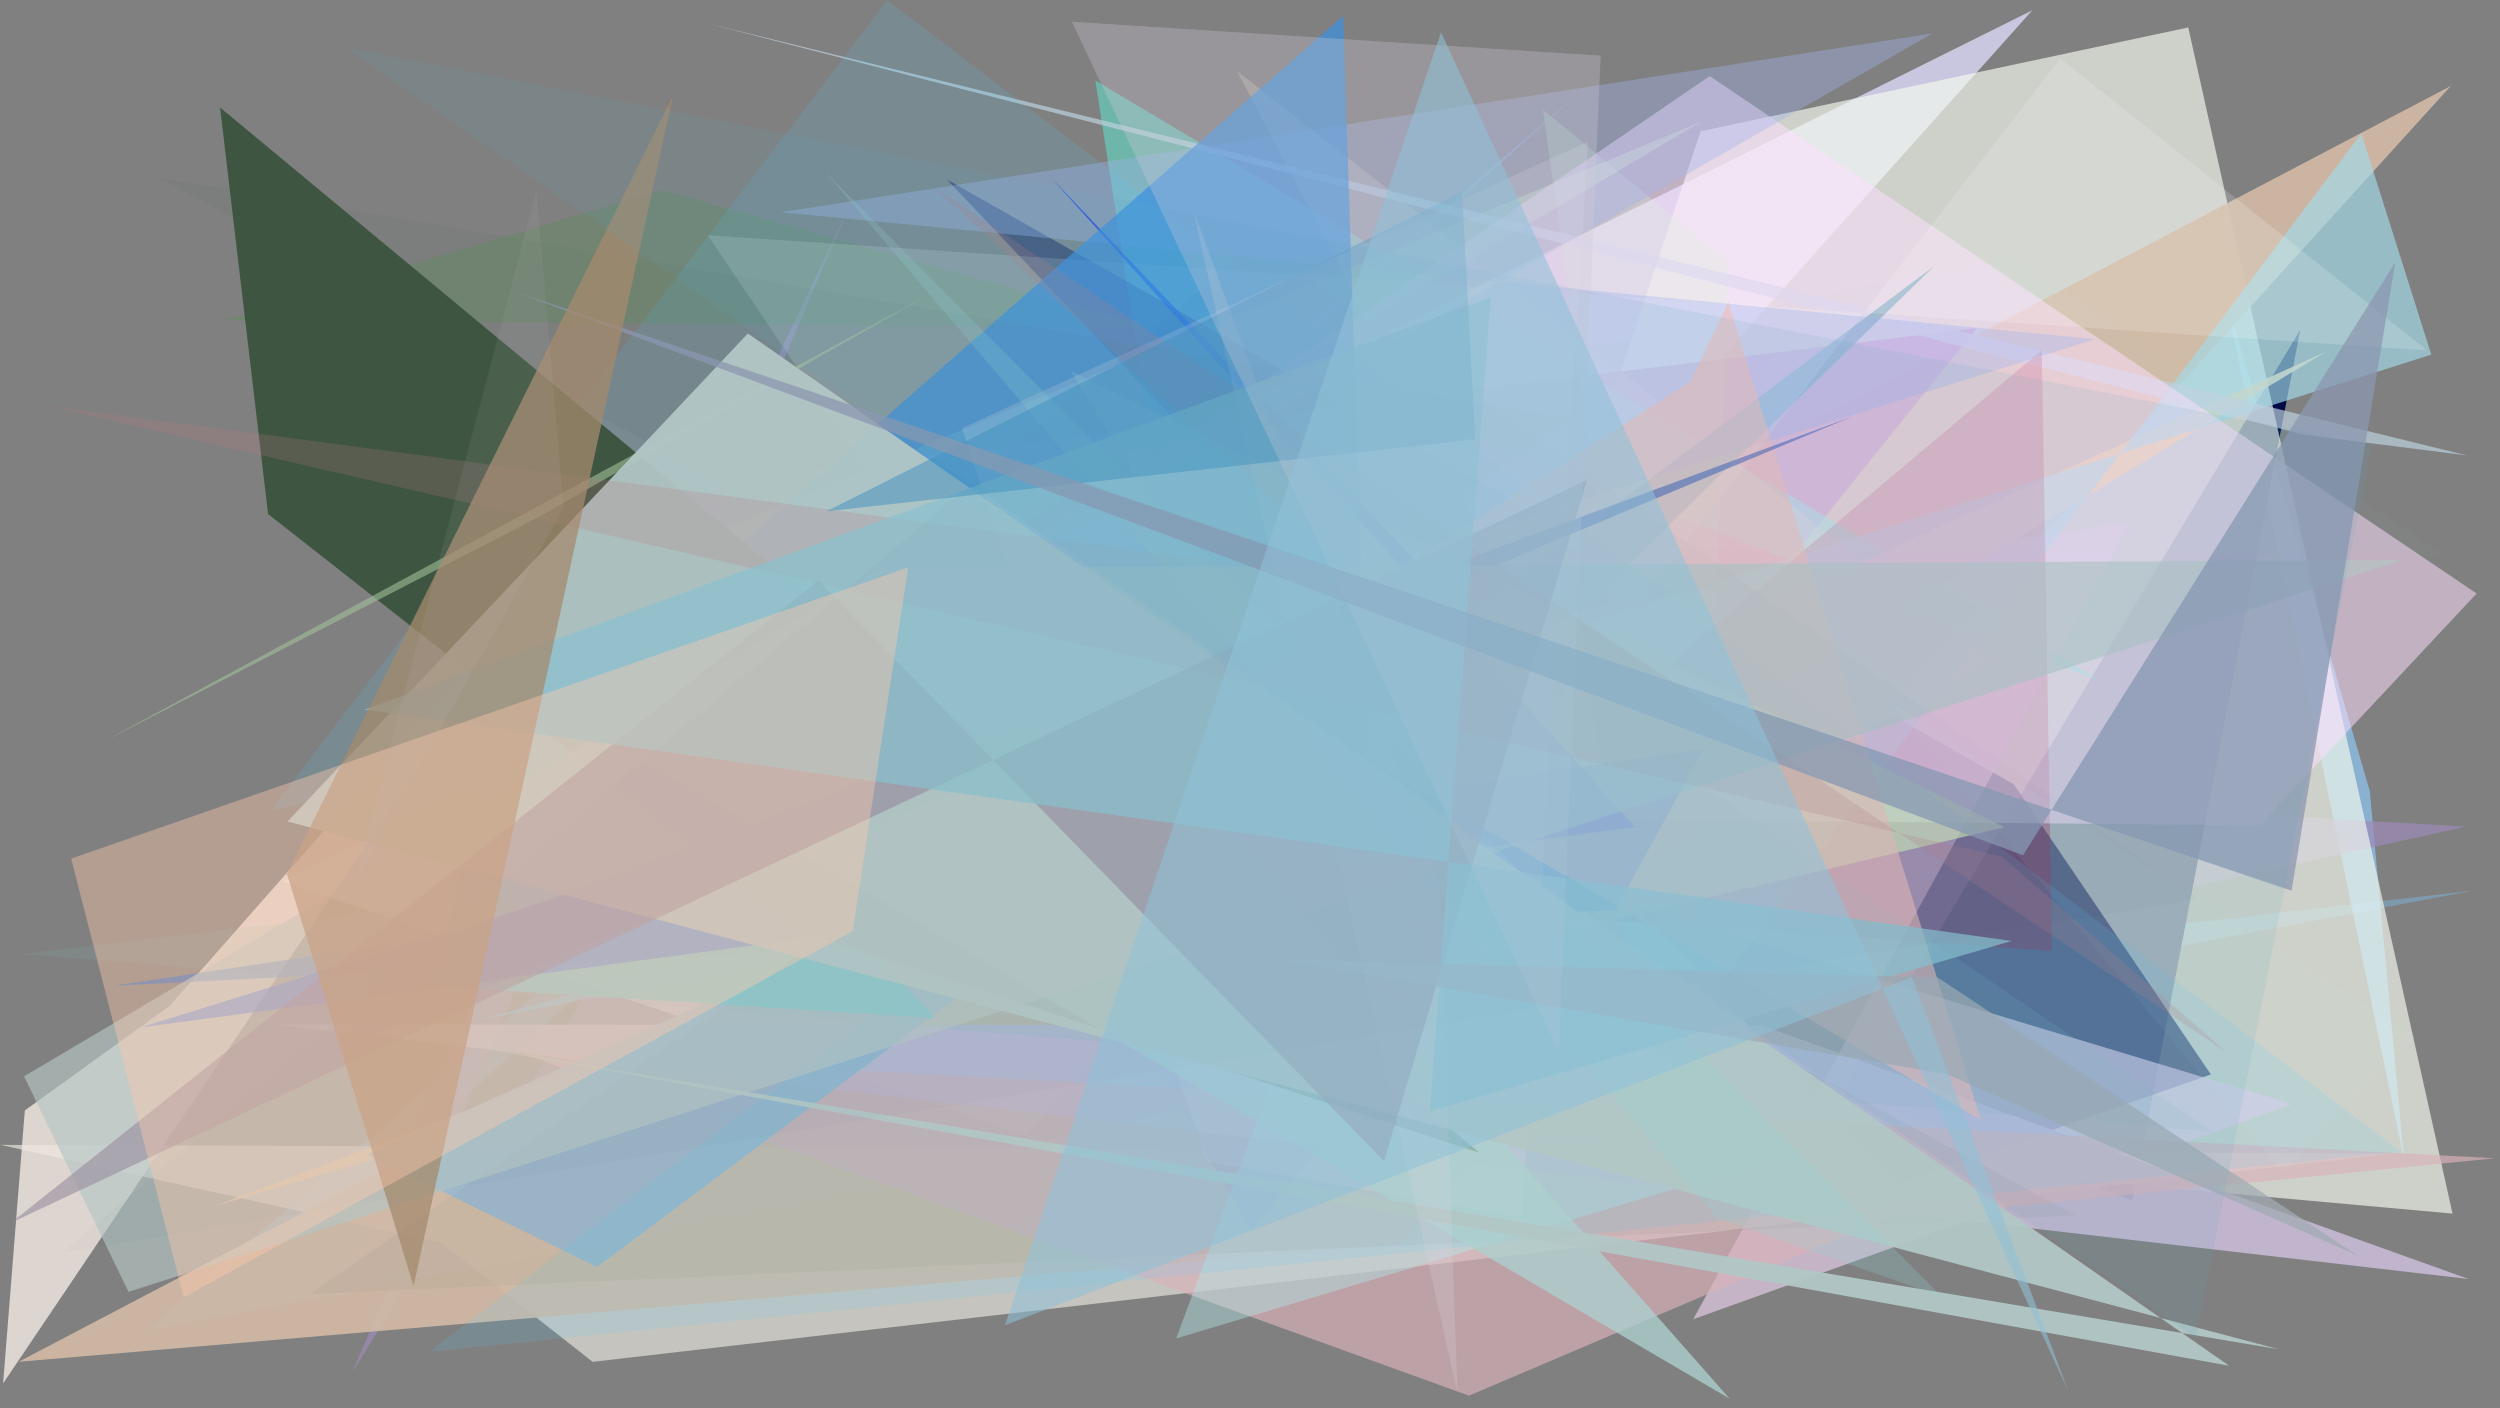 <?xml version="1.0" encoding="utf-8" standalone="no"?>
<!DOCTYPE svg PUBLIC "-//W3C//DTD SVG 1.1//EN"
  "http://www.w3.org/Graphics/SVG/1.1/DTD/svg11.dtd">
<svg xmlns:xlink="http://www.w3.org/1999/xlink" width="1022.4pt" height="576pt" viewBox="0 0 1022.4 576" xmlns="http://www.w3.org/2000/svg" version="1.1">
 <defs>
  <style type="text/css">*{stroke-linejoin: round; stroke-linecap: butt}</style>
 </defs>
 <g id="figure_1">
  <g id="patch_1">
   <path d="M 0 576 
L 1022.4 576 
L 1022.4 0 
L 0 0 
z
" style="fill: #ffffff"/>
  </g>
  <g id="axes_1">
   <g id="patch_2">
    <path d="M 0 576 
L 0 0 
L 1022.4 0 
L 1022.4 576 
z
" clip-path="url(#p2489240cc9)" style="fill: #808080"/>
   </g>
   <g id="patch_3">
    <path d="M 1012.061 364.111 
L 177.279 460.094 
L 646.481 37.201 
L 60.168 543.926 
z
" clip-path="url(#p2489240cc9)" style="fill: #7bbae3; fill-opacity: 0.442"/>
   </g>
   <g id="patch_4">
    <path d="M 910.049 121.092 
L 969.124 323.409 
L 983.159 474.28 
z
" clip-path="url(#p2489240cc9)" style="fill: #91ceff; fill-opacity: 0.631"/>
   </g>
   <g id="patch_5">
    <path d="M 1008.597 338.024 
L 306.616 298.541 
L 144.112 561.2 
L 346.63 85.751 
L 135.777 530.443 
z
" clip-path="url(#p2489240cc9)" style="fill: #9d8bbb; fill-opacity: 0.68"/>
   </g>
   <g id="patch_6">
    <path d="M 115.514 360.486 
L 831.137 4.2 
L 419.611 464.048 
z
" clip-path="url(#p2489240cc9)" style="fill: #cecce7; fill-opacity: 0.934"/>
   </g>
   <g id="patch_7">
    <path d="M 940.749 134.798 
L 872.016 491.021 
L 754.065 445.591 
z
" clip-path="url(#p2489240cc9)" style="fill: #000b45"/>
   </g>
   <g id="patch_8">
    <path d="M 978.075 471.735 
L 0.101 468.206 
L 180.332 508.163 
L 242.356 556.942 
z
" clip-path="url(#p2489240cc9)" style="fill: #dcdbd4; fill-opacity: 0.743"/>
   </g>
   <g id="patch_9">
    <path d="M 695.499 53.694 
L 894.909 11.225 
L 1002.992 496.318 
L 561.559 456.5 
z
" clip-path="url(#p2489240cc9)" style="fill: #f3f8ed; fill-opacity: 0.671"/>
   </g>
   <g id="patch_10">
    <path d="M 1002.274 35.156 
L 7.645 556.908 
L 572.807 508.647 
z
" clip-path="url(#p2489240cc9)" style="fill: #d1baa5; fill-opacity: 0.926"/>
   </g>
   <g id="patch_11">
    <path d="M 333.074 191.971 
L 511.731 503.5 
L 808.344 134.196 
z
" clip-path="url(#p2489240cc9)" style="fill: #bc8bb6; fill-opacity: 0.914"/>
   </g>
   <g id="patch_12">
    <path d="M 346.562 257.179 
L 696.006 49.601 
L 233.517 242.473 
L 653.291 271.823 
z
" clip-path="url(#p2489240cc9)" style="fill: #befaa8; fill-opacity: 0.462"/>
   </g>
   <g id="patch_13">
    <path d="M 860.415 279.22 
L 447.936 32.904 
L 512.179 446.356 
L 587.377 172.786 
z
" clip-path="url(#p2489240cc9)" style="fill: #5bf0d9; fill-opacity: 0.469"/>
   </g>
   <g id="patch_14">
    <path d="M 776.31 484.116 
L 387.271 73.423 
L 823.58 320.748 
L 904.175 439.4 
z
" clip-path="url(#p2489240cc9)" style="fill: #06114f; fill-opacity: 0.509"/>
   </g>
   <g id="patch_15">
    <path d="M 692.442 539.517 
L 937.359 451.5 
L 397.666 288.577 
L 871.259 213.481 
z
" clip-path="url(#p2489240cc9)" style="fill: #e4cce6; fill-opacity: 0.675"/>
   </g>
   <g id="patch_16">
    <path d="M 192.716 417.945 
L 519.89 328.625 
L 450.514 365.717 
z
" clip-path="url(#p2489240cc9)" style="fill: #60cefa; fill-opacity: 0.629"/>
   </g>
   <g id="patch_17">
    <path d="M 674.961 348.975 
L 505.777 28.954 
L 813.151 269.583 
z
" clip-path="url(#p2489240cc9)" style="fill: #dfd4c0; fill-opacity: 0.3"/>
   </g>
   <g id="patch_18">
    <path d="M 753.832 242.25 
L 87.791 493.193 
L 641.927 330.642 
L 951.391 143.741 
L 535.751 332.048 
z
" clip-path="url(#p2489240cc9)" style="fill: #ffd09a; fill-opacity: 0.87"/>
   </g>
   <g id="patch_19">
    <path d="M 69.391 411.362 
L 222.489 237.536 
L 1.266 565.762 
L 10.152 454.13 
z
" clip-path="url(#p2489240cc9)" style="fill: #f0e7df; fill-opacity: 0.822"/>
   </g>
   <g id="patch_20">
    <path d="M 965.715 54.626 
L 994.295 145.017 
L 646.901 255.409 
L 672.187 443.87 
z
" clip-path="url(#p2489240cc9)" style="fill: #a3dbe8; fill-opacity: 0.662"/>
   </g>
   <g id="patch_21">
    <path d="M 692.415 487.977 
L 706.996 107.298 
L 630.966 44.8 
z
" clip-path="url(#p2489240cc9)" style="fill: #b3fcba; fill-opacity: 0.282"/>
   </g>
   <g id="patch_22">
    <path d="M 942.249 177.803 
L 287.776 9.179 
L 1008.878 186.251 
z
" clip-path="url(#p2489240cc9)" style="fill: #bed1e0; fill-opacity: 0.692"/>
   </g>
   <g id="patch_23">
    <path d="M 785.799 49.681 
L 386.315 363.47 
L 997.629 490.095 
L 640.517 362.328 
L 935.847 466.529 
L 785.799 49.681 
z
" clip-path="url(#p2489240cc9)" style="fill: none"/>
   </g>
   <g id="patch_24">
    <path d="M 111.183 418.936 
L 720.722 419.478 
L 1009.529 523.059 
z
" clip-path="url(#p2489240cc9)" style="fill: #c6bad4; fill-opacity: 0.91"/>
   </g>
   <g id="patch_25">
    <path d="M 565.547 370.131 
L 839.197 388.919 
L 835.024 143.151 
z
" clip-path="url(#p2489240cc9)" style="fill: #9d1e46; fill-opacity: 0.327"/>
   </g>
   <g id="patch_26">
    <path d="M 470.946 133.902 
L 91.401 130.909 
L 270.657 77.734 
z
" clip-path="url(#p2489240cc9)" style="fill: #489045; fill-opacity: 0.23"/>
   </g>
   <g id="patch_27">
    <path d="M 699.19 31.103 
L 1012.847 242.717 
L 924.114 337.538 
L 259.233 331.492 
z
" clip-path="url(#p2489240cc9)" style="fill: #ffe0ff; fill-opacity: 0.508"/>
   </g>
   <g id="patch_28">
    <path d="M 1020.207 473.689 
L 770.384 498.575 
L 600.763 570.769 
L 212.407 430.367 
z
" clip-path="url(#p2489240cc9)" style="fill: #d9b3ba; fill-opacity: 0.673"/>
   </g>
   <g id="patch_29">
    <path d="M 790.97 108.849 
L 244.169 518.124 
L 150.097 472.283 
L 646.315 250.028 
z
" clip-path="url(#p2489240cc9)" style="fill: #9db8cd; fill-opacity: 0.948"/>
   </g>
   <g id="patch_30">
    <path d="M 992.722 143.365 
L 842.552 23.985 
L 521.371 439.446 
L 289.446 96.204 
z
" clip-path="url(#p2489240cc9)" style="fill: #fcffff; fill-opacity: 0.163"/>
   </g>
   <g id="patch_31">
    <path d="M 437.859 151.647 
L 585.051 393.989 
L 819.769 338.272 
z
" clip-path="url(#p2489240cc9)" style="fill: #e8f0ab; fill-opacity: 0.646"/>
   </g>
   <g id="patch_32">
    <path d="M 773 286.842 
L 933.207 479.438 
L 987.975 424.015 
z
" clip-path="url(#p2489240cc9)" style="fill: #ddffea; fill-opacity: 0.047"/>
   </g>
   <g id="patch_33">
    <path d="M 230.587 216.058 
L 680.264 471.259 
L 357.03 273.645 
z
" clip-path="url(#p2489240cc9)" style="fill: #dec9d4; fill-opacity: 0.821"/>
   </g>
   <g id="patch_34">
    <path d="M 681.017 310.933 
L 8.45 390.122 
L 904.736 462.794 
z
" clip-path="url(#p2489240cc9)" style="fill: #7bb4b8; fill-opacity: 0.135"/>
   </g>
   <g id="patch_35">
    <path d="M 559.288 336.455 
L 481 547.384 
L 731.856 472.087 
z
" clip-path="url(#p2489240cc9)" style="fill: #b1e7e8; fill-opacity: 0.417"/>
   </g>
   <g id="patch_36">
    <path d="M 856.917 138.697 
L 229.919 334.93 
L 790.346 13.65 
L 319.279 86.796 
z
" clip-path="url(#p2489240cc9)" style="fill: #a4b2ef; fill-opacity: 0.37"/>
   </g>
   <g id="patch_37">
    <path d="M 46.186 403.15 
L 660.624 372.165 
L 696.818 306.182 
z
" clip-path="url(#p2489240cc9)" style="fill: #1f67d3; fill-opacity: 0.608"/>
   </g>
   <g id="patch_38">
    <path d="M 178.692 403.368 
L 213.306 227.9 
L 382.224 416.367 
z
" clip-path="url(#p2489240cc9)" style="fill: #4dcdd5; fill-opacity: 0.945"/>
   </g>
   <g id="patch_39">
    <path d="M 981.939 471.087 
L 362.843 0.188 
L 110.722 331.486 
L 605.65 225.455 
L 175.586 552.798 
z
" clip-path="url(#p2489240cc9)" style="fill: #52ccff; fill-opacity: 0.138"/>
   </g>
   <g id="patch_40">
    <path d="M 593.958 245.2 
L 429.546 72.32 
L 668.621 338.19 
L 57.454 420.189 
L 553.508 266.02 
z
" clip-path="url(#p2489240cc9)" style="fill: #0433f7; fill-opacity: 0.63"/>
   </g>
   <g id="patch_41">
    <path d="M 292.92 231.366 
L 563.01 430.76 
L 549.307 6.498 
z
" clip-path="url(#p2489240cc9)" style="fill: #3b91e0; fill-opacity: 0.704"/>
   </g>
   <g id="patch_42">
    <path d="M 502.622 277.334 
L 691.325 156.016 
L 706.816 123.62 
L 810.144 458.12 
z
" clip-path="url(#p2489240cc9)" style="fill: #f3bbb7; fill-opacity: 0.571"/>
   </g>
   <g id="patch_43">
    <path d="M 649.458 57.895 
L 622.15 498.035 
L 493.449 474.982 
L 393.37 175.112 
z
" clip-path="url(#p2489240cc9)" style="fill: #ebe1ed; fill-opacity: 0.194"/>
   </g>
   <g id="patch_44">
    <path d="M 64.615 72.483 
L 848.881 497.062 
L 126.756 529.225 
L 643.031 171.291 
z
" clip-path="url(#p2489240cc9)" style="fill: #456248; fill-opacity: 0.056"/>
   </g>
   <g id="patch_45">
    <path d="M 89.999 43.975 
L 109.634 210.224 
L 326.566 380.529 
L 605.03 471.412 
z
" clip-path="url(#p2489240cc9)" style="fill: #3e5641"/>
   </g>
   <g id="patch_46">
    <path d="M 796.931 53.221 
L 361.915 367.826 
L 446.425 160.981 
L 644.932 289.678 
L 796.931 53.221 
z
" clip-path="url(#p2489240cc9)" style="fill: none"/>
   </g>
   <g id="patch_47">
    <path d="M 219.437 211.891 
L 380.045 120.332 
L 41.894 303.556 
z
" clip-path="url(#p2489240cc9)" style="fill: #a4c49c; fill-opacity: 0.562"/>
   </g>
   <g id="patch_48">
    <path d="M 999.943 227.729 
L 821.858 103.61 
L 301.563 220.652 
z
" clip-path="url(#p2489240cc9)" style="fill: #afcbdb; fill-opacity: 0.031"/>
   </g>
   <g id="patch_49">
    <path d="M 255.107 306.765 
L 466.139 298.563 
L 707.373 572.021 
z
" clip-path="url(#p2489240cc9)" style="fill: #acd0cf; fill-opacity: 0.769"/>
   </g>
   <g id="patch_50">
    <path d="M 680.648 360.989 
L 721.08 102.079 
L 341.266 283.203 
L 680.648 360.989 
z
" clip-path="url(#p2489240cc9)" style="fill: none"/>
   </g>
   <g id="patch_51">
    <path d="M 141.318 427.75 
L 154.189 393.634 
L 757.46 170.353 
z
" clip-path="url(#p2489240cc9)" style="fill: #1e47ae; fill-opacity: 0.455"/>
   </g>
   <g id="patch_52">
    <path d="M 182.642 425.905 
L 911.622 558.546 
L 305.849 136.379 
L 117.579 335.952 
L 931.812 551.781 
z
" clip-path="url(#p2489240cc9)" style="fill: #b2c7c6; fill-opacity: 0.94"/>
   </g>
   <g id="patch_53">
    <path d="M 360.651 232.452 
L 9.827 440.175 
L 52.546 528.338 
L 982.727 228.995 
z
" clip-path="url(#p2489240cc9)" style="fill: #b5c6c4; fill-opacity: 0.641"/>
   </g>
   <g id="patch_54">
    <path d="M 488.082 86.127 
L 596.052 569.722 
L 588.748 360.752 
z
" clip-path="url(#p2489240cc9)" style="fill: #dcd4de; fill-opacity: 0.235"/>
   </g>
   <g id="patch_55">
    <path d="M 702.305 498.161 
L 794.117 530.285 
L 337.164 69.96 
z
" clip-path="url(#p2489240cc9)" style="fill: #95d5d7; fill-opacity: 0.231"/>
   </g>
   <g id="patch_56">
    <path d="M 648.993 196.311 
L 566.054 474.895 
L 334.719 237.443 
L 4.47 500.091 
z
" clip-path="url(#p2489240cc9)" style="fill: #978d9f; fill-opacity: 0.613"/>
   </g>
   <g id="patch_57">
    <path d="M 910.955 430.632 
L 818.692 350.306 
L 18.992 165.901 
L 556.336 237.21 
L 381.778 76.382 
z
" clip-path="url(#p2489240cc9)" style="fill: #ba7a81; fill-opacity: 0.22"/>
   </g>
   <g id="patch_58">
    <path d="M 822.577 384.819 
L 148.968 290.244 
L 609.649 121.532 
L 584.728 454.484 
z
" clip-path="url(#p2489240cc9)" style="fill: #8bc1cf; fill-opacity: 0.735"/>
   </g>
   <g id="patch_59">
    <path d="M 25.322 512.43 
L 513.76 99.175 
L 899.113 367.668 
z
" clip-path="url(#p2489240cc9)" style="fill: #2c2e43; fill-opacity: 0.018"/>
   </g>
   <g id="patch_60">
    <path d="M 796.373 439.343 
L 521.875 392.259 
L 792.401 399.751 
L 964.147 513.473 
z
" clip-path="url(#p2489240cc9)" style="fill: #a1abb3; fill-opacity: 0.727"/>
   </g>
   <g id="patch_61">
    <path d="M 603.294 179.665 
L 597.952 78.346 
L 338.007 209.091 
z
" clip-path="url(#p2489240cc9)" style="fill: #3a8cbd; fill-opacity: 0.46"/>
   </g>
   <g id="patch_62">
    <path d="M 637.464 430.053 
L 654.6 22.754 
L 438.347 8.892 
z
" clip-path="url(#p2489240cc9)" style="fill: #d1cbda; fill-opacity: 0.301"/>
   </g>
   <g id="patch_63">
    <path d="M 937.164 364.275 
L 979.58 107.24 
L 827.335 349.787 
L 211.285 119.551 
z
" clip-path="url(#p2489240cc9)" style="fill: #8c96af; fill-opacity: 0.746"/>
   </g>
   <g id="patch_64">
    <path d="M 117.339 357.317 
L 275.216 39.233 
L 169.141 525.949 
z
" clip-path="url(#p2489240cc9)" style="fill: #a48a6e; fill-opacity: 0.749"/>
   </g>
   <g id="patch_65">
    <path d="M 371.39 232.061 
L 29.096 351.139 
L 75.13 530.525 
L 348.705 380.809 
z
" clip-path="url(#p2489240cc9)" style="fill: #ffc9ac; fill-opacity: 0.409"/>
   </g>
   <g id="patch_66">
    <path d="M 230.538 207.711 
L 219.378 77.902 
L 144.681 361.501 
z
" clip-path="url(#p2489240cc9)" style="fill: #c8b4c6; fill-opacity: 0.089"/>
   </g>
   <g id="patch_67">
    <path d="M 897.972 547.4 
L 970.103 181.99 
L 141.389 19.381 
z
" clip-path="url(#p2489240cc9)" style="fill: #5ba7c3; fill-opacity: 0.122"/>
   </g>
   <g id="patch_68">
    <path d="M 410.98 541.945 
L 781.993 399.702 
L 845.898 568.994 
L 589.323 13.157 
z
" clip-path="url(#p2489240cc9)" style="fill: #8fc0d7; fill-opacity: 0.566"/>
   </g>
  </g>
 </g>
 <defs>
  <clipPath id="p2489240cc9">
   <rect x="0" y="0" width="1022.4" height="576"/>
  </clipPath>
 </defs>
</svg>

